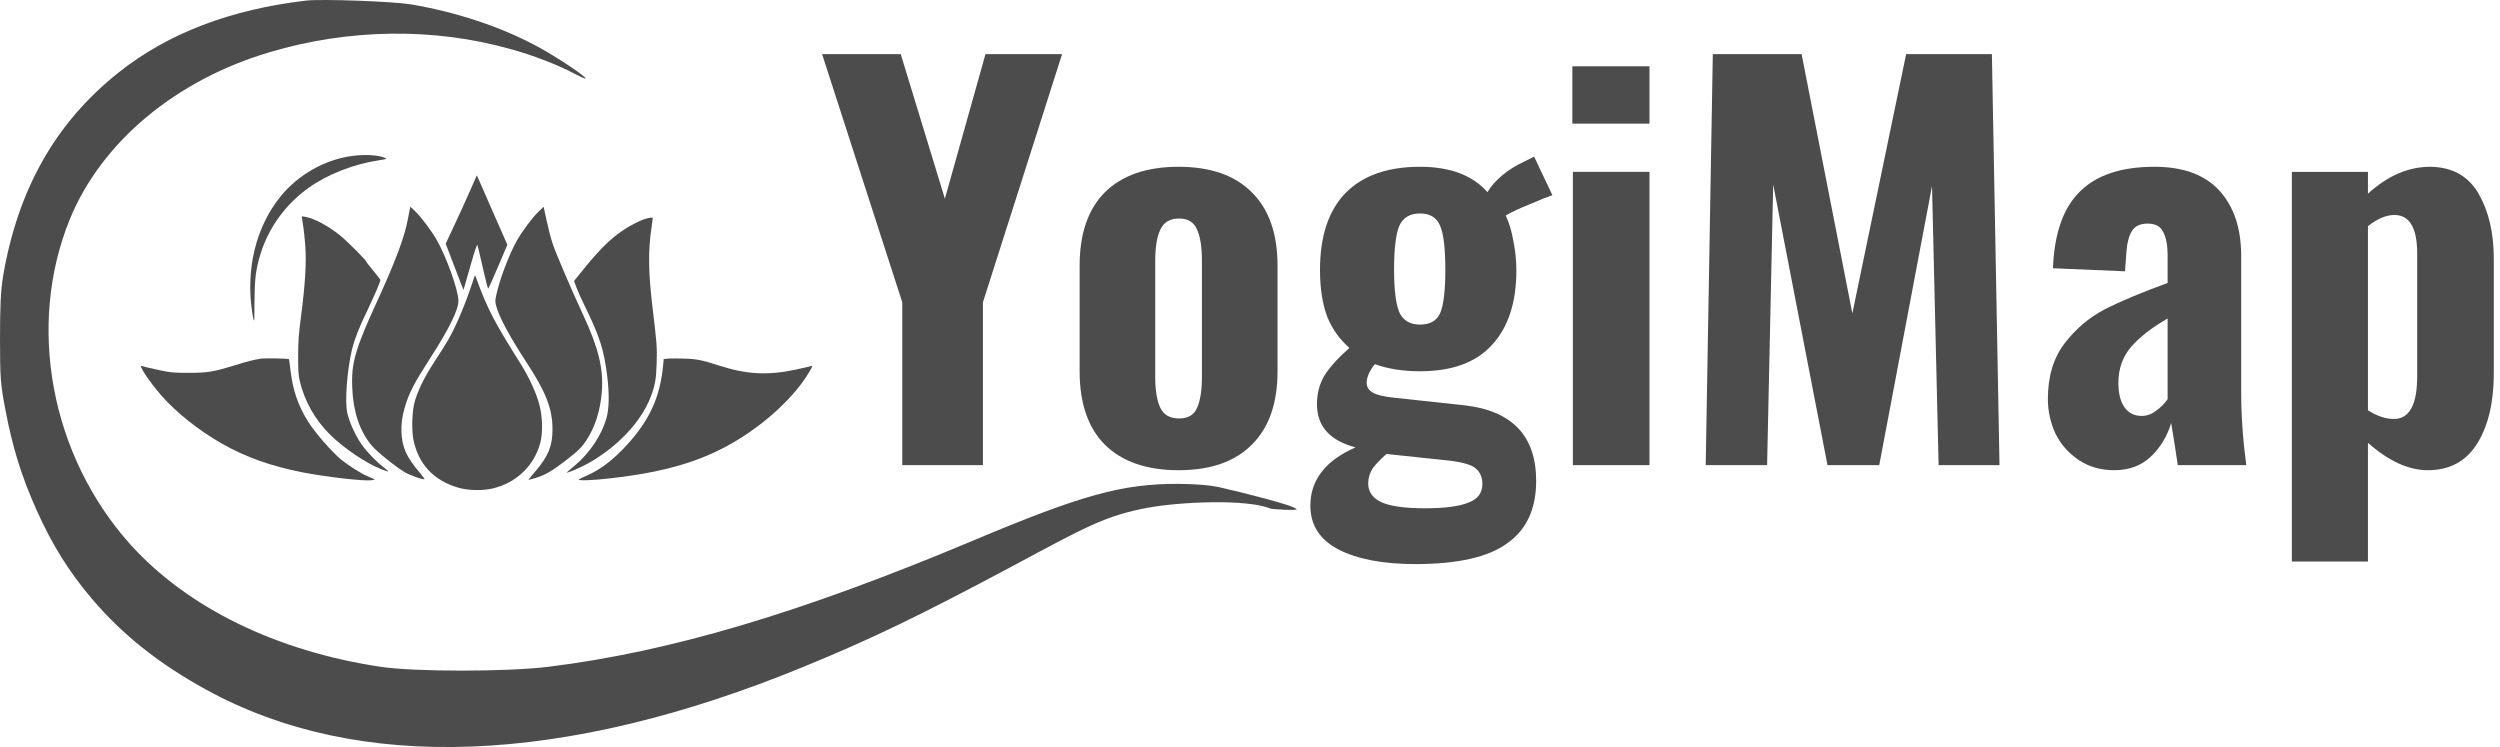 <svg width="338" height="101" viewBox="0 0 338 101" fill="none" xmlns="http://www.w3.org/2000/svg">
<path d="M121.985 40.865L111.146 7.318H121.779L127.748 26.87L133.236 7.318H143.595L132.893 40.865V62.887H121.985V40.865Z" fill="#4C4C4C"/>
<path d="M159.344 63.573C155.045 63.573 151.729 62.429 149.397 60.143C147.11 57.856 145.966 54.54 145.966 50.195V35.925C145.966 31.581 147.11 28.265 149.397 25.978C151.729 23.691 155.045 22.548 159.344 22.548C163.643 22.548 166.936 23.691 169.223 25.978C171.556 28.265 172.722 31.581 172.722 35.925V50.195C172.722 54.54 171.556 57.856 169.223 60.143C166.936 62.429 163.643 63.573 159.344 63.573ZM159.413 56.575C160.602 56.575 161.402 56.118 161.814 55.203C162.271 54.243 162.5 52.825 162.5 50.95V35.239C162.5 33.364 162.271 31.947 161.814 30.986C161.402 30.026 160.602 29.545 159.413 29.545C158.178 29.545 157.332 30.049 156.874 31.055C156.417 32.015 156.188 33.41 156.188 35.239V50.95C156.188 52.779 156.417 54.174 156.874 55.135C157.332 56.095 158.178 56.575 159.413 56.575Z" fill="#4C4C4C"/>
<path d="M191.362 76.264C186.971 76.264 183.495 75.601 180.934 74.275C178.419 72.949 177.161 70.982 177.161 68.375C177.161 64.899 179.196 62.269 183.267 60.486C179.791 59.571 178.053 57.627 178.053 54.654C178.053 53.191 178.396 51.887 179.082 50.744C179.813 49.6 180.934 48.366 182.443 47.039C181.117 45.896 180.111 44.478 179.425 42.786C178.784 41.048 178.464 38.944 178.464 36.474C178.464 31.947 179.608 28.494 181.894 26.115C184.227 23.737 187.589 22.548 191.979 22.548C196.05 22.548 199.091 23.691 201.104 25.978C201.561 25.201 202.224 24.446 203.093 23.714C203.962 22.982 204.945 22.365 206.043 21.862L207.415 21.176L209.885 26.39C209.199 26.618 208.17 27.03 206.798 27.625C205.426 28.173 204.351 28.676 203.573 29.134C204.031 30.094 204.374 31.238 204.602 32.564C204.877 33.89 205.014 35.217 205.014 36.543C205.014 40.888 203.916 44.249 201.721 46.628C199.571 49.006 196.324 50.195 191.979 50.195C189.692 50.195 187.657 49.875 185.873 49.235C185.142 50.149 184.776 50.995 184.776 51.773C184.776 52.322 185.05 52.756 185.599 53.077C186.148 53.397 187.085 53.625 188.412 53.763L197.948 54.792C204.442 55.523 207.689 58.931 207.689 65.013C207.689 68.81 206.386 71.622 203.779 73.452C201.218 75.327 197.079 76.264 191.362 76.264ZM191.979 43.884C193.351 43.884 194.266 43.358 194.723 42.306C195.181 41.208 195.409 39.264 195.409 36.474C195.409 33.639 195.181 31.672 194.723 30.574C194.266 29.431 193.351 28.859 191.979 28.859C190.607 28.859 189.67 29.431 189.166 30.574C188.709 31.718 188.48 33.684 188.48 36.474C188.48 39.127 188.709 41.025 189.166 42.169C189.67 43.312 190.607 43.884 191.979 43.884ZM192.665 68.718C195.318 68.718 197.262 68.467 198.497 67.963C199.777 67.506 200.417 66.66 200.417 65.425C200.417 64.373 200.006 63.596 199.183 63.093C198.359 62.635 196.827 62.315 194.586 62.132L187.451 61.377C186.674 62.064 186.056 62.704 185.599 63.298C185.187 63.939 184.982 64.625 184.982 65.356C184.982 66.5 185.576 67.346 186.765 67.895C187.954 68.444 189.921 68.718 192.665 68.718Z" fill="#4C4C4C"/>
<path d="M212.581 8.964H223.009V16.716H212.581V8.964ZM212.65 23.234H223.009V62.887H212.65V23.234Z" fill="#4C4C4C"/>
<path d="M231.572 7.318H243.577L250.438 42.374L257.71 7.318H269.304L270.333 62.887H262.1L261.208 25.155L254.074 62.887H247.076L239.735 24.949L238.912 62.887H230.611L231.572 7.318Z" fill="#4C4C4C"/>
<path d="M285.859 63.573C284.029 63.573 282.428 63.115 281.056 62.201C279.684 61.286 278.632 60.097 277.901 58.633C277.215 57.124 276.872 55.569 276.872 53.968C276.872 50.904 277.626 48.389 279.135 46.422C280.645 44.455 282.451 42.923 284.555 41.825C286.705 40.728 289.54 39.539 293.062 38.258V34.553C293.062 33.136 292.856 32.061 292.445 31.329C292.079 30.597 291.393 30.231 290.386 30.231C289.38 30.231 288.671 30.552 288.26 31.192C287.848 31.832 287.597 32.747 287.505 33.936L287.299 36.68L277.558 36.269C277.741 31.558 278.953 28.105 281.194 25.909C283.435 23.668 286.796 22.548 291.278 22.548C295.166 22.548 298.093 23.623 300.06 25.772C302.026 27.922 303.01 30.872 303.01 34.622V53.077C303.01 56.187 303.238 59.457 303.696 62.887H294.434C294.251 61.56 293.954 59.662 293.542 57.193C292.993 59.022 292.056 60.554 290.73 61.789C289.449 62.978 287.825 63.573 285.859 63.573ZM289.563 56.232C290.249 56.232 290.89 56.004 291.484 55.546C292.124 55.089 292.65 54.563 293.062 53.968V43.06C290.912 44.295 289.266 45.576 288.123 46.902C286.979 48.228 286.407 49.852 286.407 51.773C286.407 53.191 286.682 54.288 287.231 55.066C287.78 55.843 288.557 56.232 289.563 56.232Z" fill="#4C4C4C"/>
<path d="M309.858 23.234H320.148V26.184C322.801 23.76 325.614 22.548 328.586 22.548C331.559 22.593 333.732 23.805 335.104 26.184C336.476 28.562 337.162 31.489 337.162 34.965V50.469C337.162 54.403 336.407 57.581 334.898 60.005C333.389 62.384 331.171 63.573 328.243 63.573C325.637 63.573 322.938 62.338 320.148 59.868V75.921H309.858V23.234ZM323.647 56.644C325.751 56.644 326.803 54.723 326.803 50.881V34.279C326.803 30.803 325.774 29.065 323.716 29.065C322.618 29.065 321.429 29.568 320.148 30.574V55.478C321.383 56.255 322.549 56.644 323.647 56.644Z" fill="#4C4C4C"/>
<path d="M41.449 0.073C31.132 1.27 22.658 4.519 15.976 9.848C7.501 16.602 2.407 25.607 0.41 37.377C0.102 39.286 0 41.452 0 45.784C0 51.027 0.077 52.025 0.717 55.331C1.69 60.517 2.893 64.364 4.967 69.01C7.066 73.683 9.345 77.331 12.443 80.979C16.539 85.795 21.506 89.756 27.855 93.233C48.438 104.546 76.165 103.492 108.705 90.126C117.794 86.393 124.194 83.315 136.688 76.647C146.749 71.261 149.389 69.722 155.226 68.639C159.579 67.841 168.511 67.442 171.762 68.753C171.662 68.839 175.494 69.067 175.315 68.839C174.828 68.269 167.692 66.53 165.362 65.989C163.749 65.59 161.957 65.447 159.345 65.419C151.742 65.39 146.263 66.901 131.567 73.085C108.244 82.888 90.553 88.132 74.091 90.155C68.51 90.839 56.042 90.839 51.485 90.155C37.353 88.046 25.32 82.147 17.614 73.598C6.836 61.572 3.584 44.017 9.447 29.625C13.723 19.195 23.758 10.817 36.457 7.055C47.184 3.863 58.679 3.721 68.997 6.628C71.941 7.426 75.423 8.765 77.548 9.905C78.367 10.332 79.109 10.674 79.161 10.617C79.34 10.418 75.346 7.739 72.658 6.286C67.768 3.635 61.649 1.612 55.53 0.586C53.072 0.187 43.574 -0.155 41.449 0.073Z" fill="#4C4C4C"/>
<path d="M47.608 21.082C43.936 21.577 40.355 23.594 37.972 26.51C34.617 30.623 33.205 36.336 34.097 42.206C34.233 43.144 34.346 43.56 34.38 43.248C34.38 43.183 34.402 41.933 34.413 40.462C34.436 37.586 34.605 36.31 35.238 34.28C36.345 30.727 38.684 27.538 41.767 25.364C44.332 23.542 47.845 22.175 51.257 21.668C52.273 21.512 52.352 21.486 52.07 21.355C51.257 20.965 49.359 20.848 47.608 21.082Z" fill="#4C4C4C"/>
<path d="M63.491 25.924C62.948 27.16 61.999 29.243 61.378 30.557L60.26 32.952L61.084 35.113C61.536 36.297 62.067 37.703 62.282 38.237L62.666 39.2L63.57 36.05C64.18 33.889 64.496 32.978 64.552 33.135C64.598 33.265 64.925 34.644 65.275 36.193C65.626 37.755 65.953 39.031 65.999 39.031C66.044 39.031 66.642 37.69 67.332 36.063L68.597 33.095L66.529 28.397L64.473 23.698L63.491 25.924Z" fill="#4C4C4C"/>
<path d="M55.233 29.178C54.747 32.003 53.538 35.23 50.443 41.934C49.72 43.508 48.862 45.578 48.523 46.554C47.732 48.871 47.54 50.133 47.619 52.372C47.743 55.613 48.59 58.203 50.195 60.168C50.895 61.04 53.493 63.123 54.804 63.891C55.436 64.255 56.972 64.802 57.368 64.802C57.458 64.802 57.199 64.437 56.814 63.982C55.899 62.928 55.21 61.925 54.86 61.131C54.137 59.491 54.069 57.318 54.691 55.196C55.289 53.127 55.933 51.89 58.26 48.272C60.723 44.459 61.999 41.842 61.977 40.658C61.954 39.187 60.361 34.736 59.017 32.393C58.339 31.209 56.984 29.399 56.148 28.579C55.809 28.241 55.504 27.968 55.481 27.968C55.459 27.968 55.346 28.515 55.233 29.178Z" fill="#4C4C4C"/>
<path d="M72.799 28.618C71.997 29.386 70.574 31.3 69.885 32.523C68.777 34.501 67.501 37.911 67.072 40.007C66.925 40.736 66.925 40.827 67.173 41.66C67.603 43.079 69.06 45.747 71.172 48.975C73.827 53.035 74.697 55.261 74.697 58.047C74.697 60.298 74.155 61.626 72.392 63.721C71.861 64.346 71.421 64.88 71.421 64.88C71.421 64.893 71.884 64.775 72.449 64.606C73.624 64.255 74.618 63.695 76.278 62.42C78.153 60.975 78.605 60.545 79.261 59.556C80.447 57.76 81.147 55.587 81.362 53.035C81.621 49.938 80.944 47.1 78.888 42.675C77.352 39.382 75.16 34.28 74.731 32.979C74.505 32.341 74.143 30.935 73.917 29.881L73.499 27.955L72.799 28.618Z" fill="#4C4C4C"/>
<path d="M40.864 29.738C40.898 30.024 40.977 30.506 41.033 30.831C41.09 31.157 41.191 32.211 41.27 33.161C41.44 35.413 41.282 38.224 40.728 42.545C40.378 45.278 40.31 46.072 40.31 48.142C40.31 50.094 40.344 50.719 40.514 51.461C41.157 54.207 42.581 56.745 44.637 58.776C46.478 60.598 49.506 62.641 51.55 63.435C52.646 63.865 52.725 63.852 51.991 63.279C50.884 62.433 49.607 61.118 48.873 60.064C48.037 58.867 47.212 57.031 46.953 55.821C46.602 54.233 46.93 50.016 47.596 47.231C47.947 45.812 48.534 44.302 49.709 41.881C50.669 39.864 51.426 38.107 51.426 37.859C51.426 37.794 50.997 37.235 50.466 36.597C49.946 35.972 49.506 35.413 49.506 35.361C49.506 35.165 46.817 32.484 45.902 31.768C44.287 30.493 42.479 29.53 41.316 29.321L40.796 29.243L40.864 29.738Z" fill="#4C4C4C"/>
<path d="M87.179 29.607C86.807 29.712 85.892 30.141 85.146 30.57C83.034 31.794 81.475 33.226 78.944 36.336L77.611 37.989L77.927 38.848C78.097 39.317 78.594 40.423 79.023 41.295C81.068 45.447 81.667 47.309 82.107 50.94C82.39 53.335 82.356 55.261 81.994 56.536C81.384 58.749 79.758 61.209 77.815 62.849C77.317 63.279 76.798 63.708 76.674 63.825C76.301 64.138 78.312 63.318 79.453 62.68C83.451 60.454 86.671 57.057 87.97 53.673C88.569 52.111 88.727 51.213 88.784 48.987C88.84 46.84 88.817 46.554 88.207 41.438C87.654 36.844 87.62 33.824 88.083 30.779C88.173 30.141 88.252 29.568 88.252 29.516C88.252 29.36 87.993 29.386 87.179 29.607Z" fill="#4C4C4C"/>
<path d="M64.135 37.404C63.05 40.801 61.807 43.794 60.666 45.825C60.328 46.424 59.458 47.816 58.724 48.923C57.323 51.057 56.363 53.049 56.001 54.584C55.707 55.808 55.651 58.19 55.877 59.361C56.521 62.693 58.588 64.945 61.92 65.921C63.253 66.324 65.219 66.364 66.62 66.038C69.794 65.283 72.189 63.005 73.036 59.921C73.398 58.58 73.364 56.459 72.957 54.845C72.528 53.153 71.568 51.057 70.348 49.118C66.812 43.508 65.897 41.751 64.383 37.599C64.236 37.196 64.214 37.17 64.135 37.404Z" fill="#4C4C4C"/>
<path d="M35.328 48.48C34.312 48.636 33.453 48.858 31.77 49.378C28.799 50.289 28.076 50.407 25.5 50.407C23.422 50.407 23.083 50.38 21.287 49.99C20.214 49.756 19.253 49.521 19.163 49.482C18.621 49.248 20.248 51.682 21.795 53.452C23.896 55.834 26.867 58.19 30.019 59.986C33.205 61.808 36.707 63.045 40.977 63.878C44.241 64.502 49.155 65.062 50.183 64.932L50.692 64.854L50.285 64.645C50.059 64.541 49.754 64.398 49.607 64.346C48.975 64.112 47.111 62.941 46.173 62.185C44.874 61.118 42.536 58.437 41.609 56.927C40.276 54.767 39.587 52.736 39.271 50.042C39.181 49.261 39.09 48.584 39.056 48.558C38.989 48.467 35.769 48.415 35.328 48.48Z" fill="#4C4C4C"/>
<path d="M90.207 48.493L89.732 48.545L89.665 49.287C89.258 53.647 87.891 56.693 84.796 60.116C82.988 62.107 81.215 63.474 79.374 64.281C78.82 64.515 78.323 64.763 78.266 64.828C78.063 65.023 80.3 64.932 82.638 64.658C89.924 63.812 94.737 62.394 99.154 59.817C103.491 57.292 107.445 53.621 109.388 50.328C109.885 49.495 109.908 49.391 109.625 49.508C109.501 49.547 108.575 49.756 107.558 49.977C103.819 50.771 100.972 50.628 97.29 49.443C94.906 48.675 94.149 48.519 92.376 48.48C91.449 48.454 90.467 48.454 90.207 48.493Z" fill="#4C4C4C"/>
</svg>
